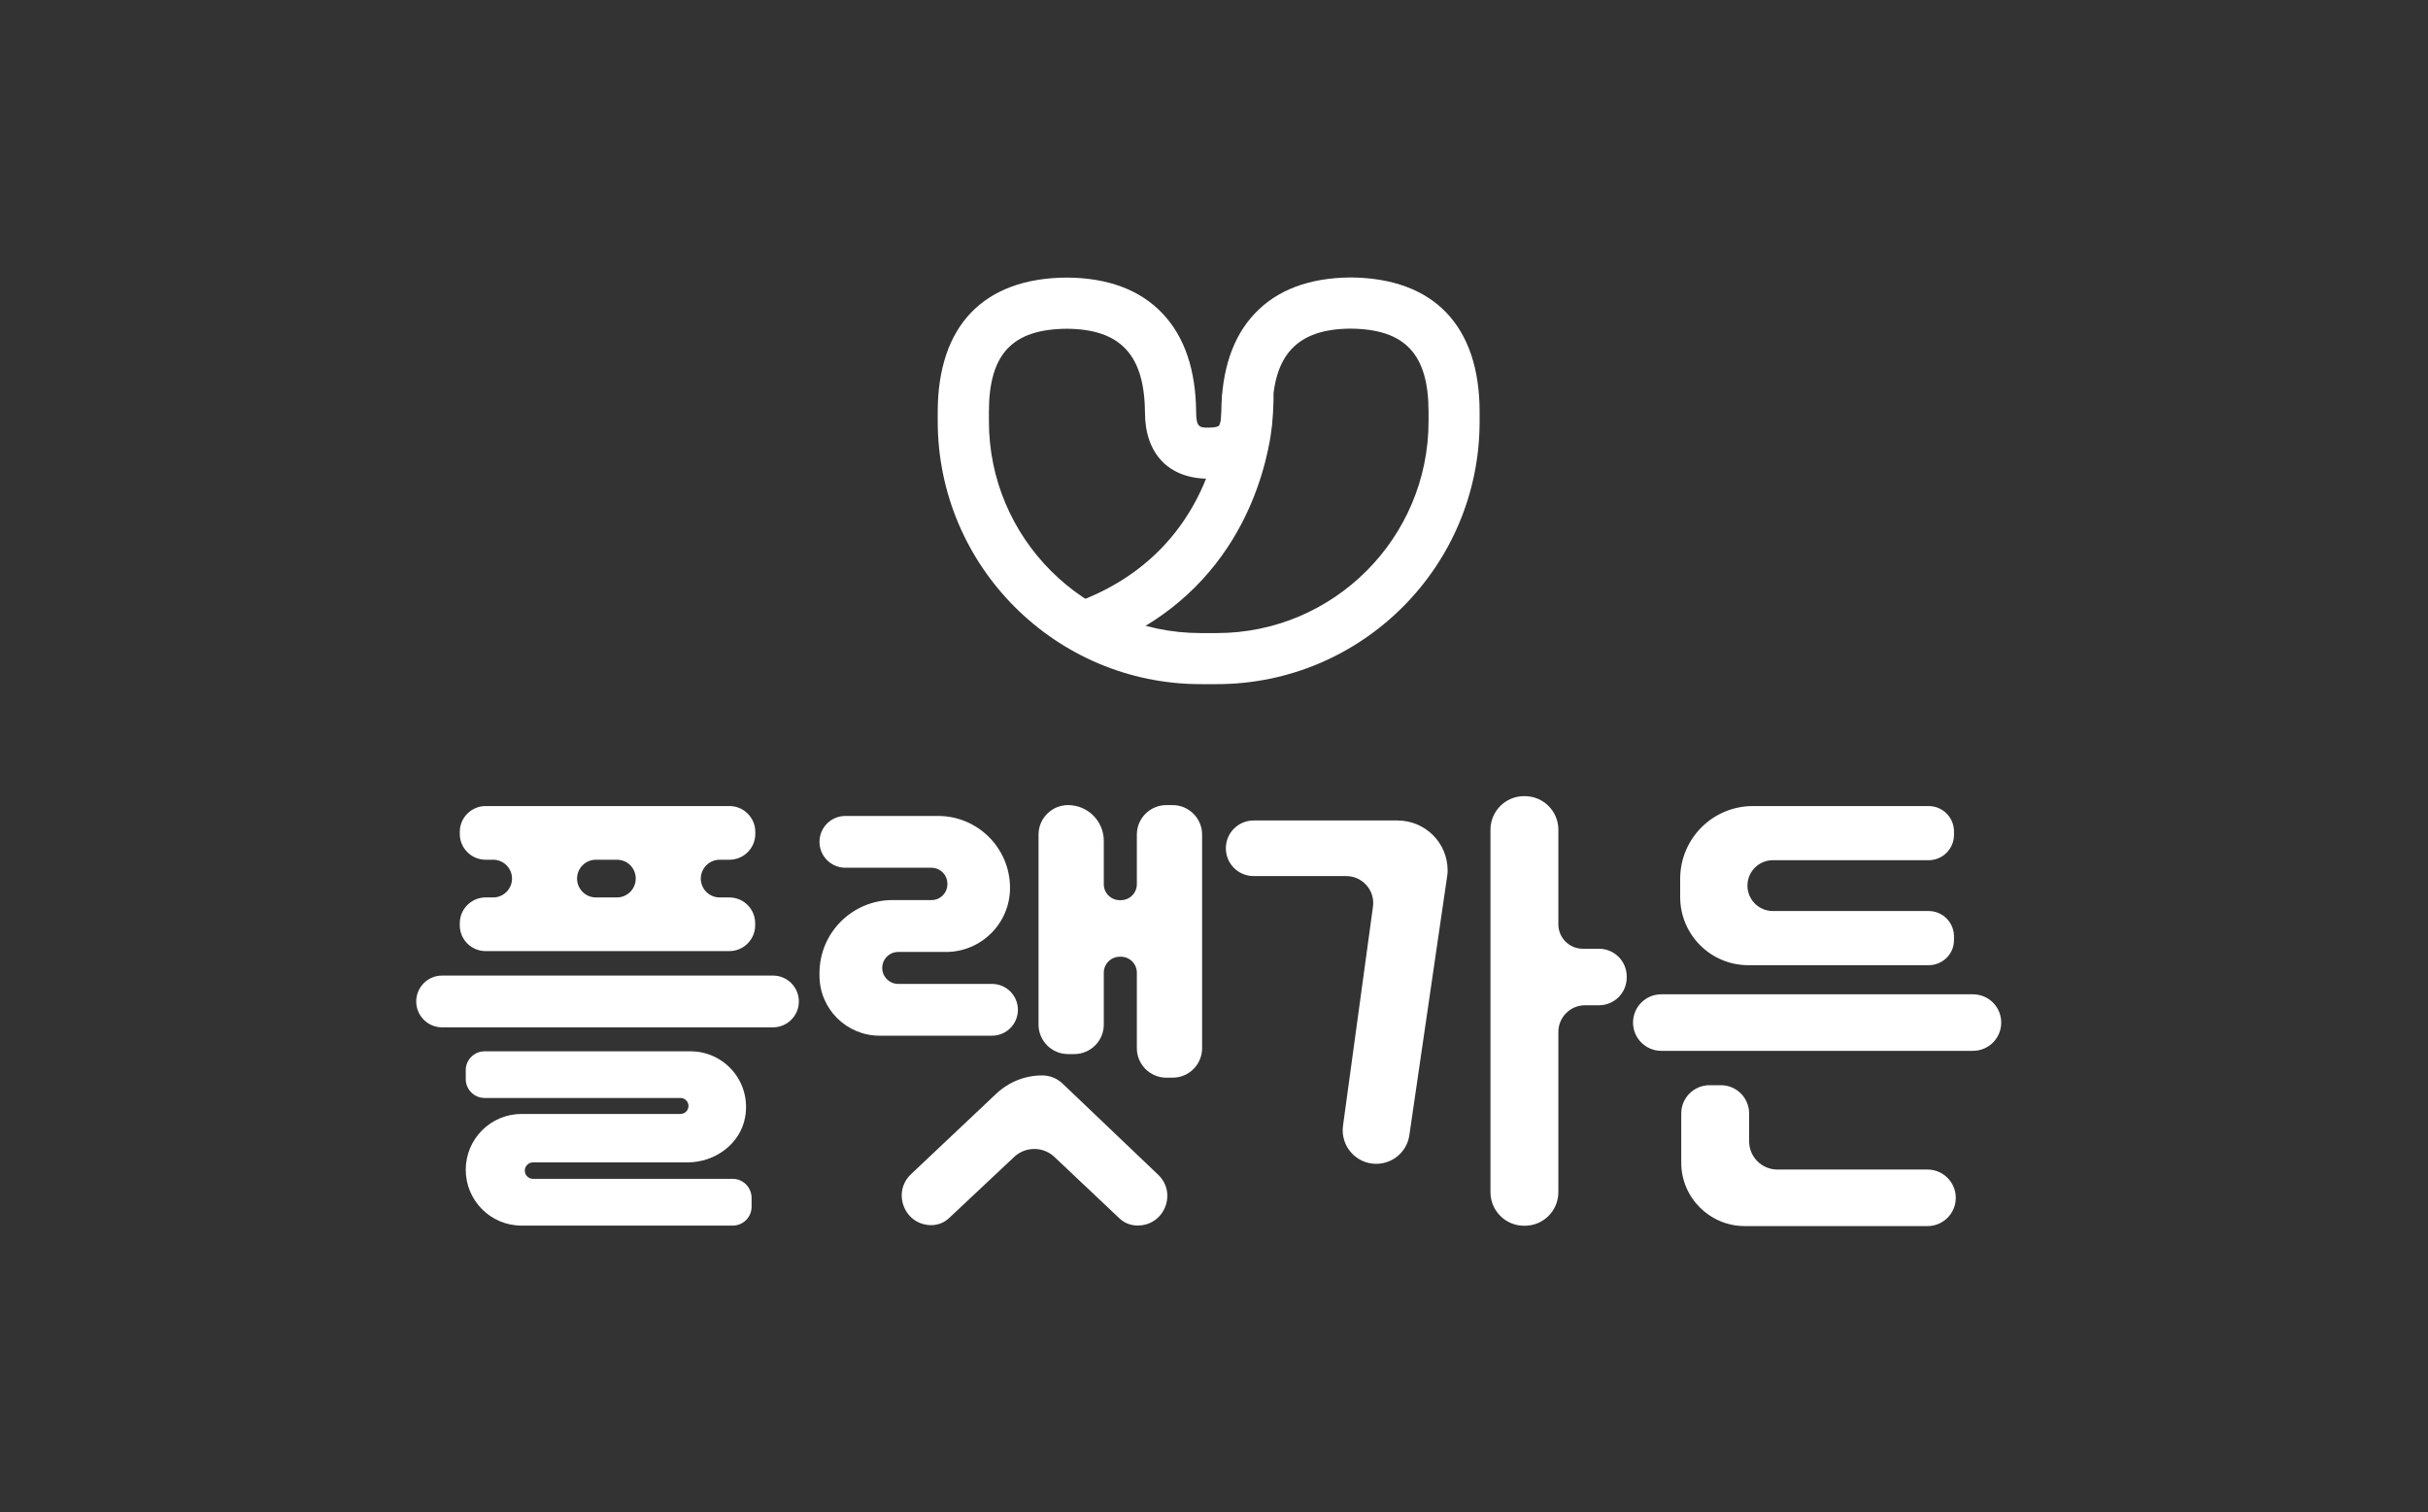 <svg width="175" height="109" viewBox="0 0 175 109" fill="none" xmlns="http://www.w3.org/2000/svg">
<rect x="0" y="0" width="175" height="109" fill="#333333" stroke="none"/>
<path d="M87.7 49.315H86.54C76.091 49.315 67.587 40.81 67.587 30.362V29.7C67.587 23.491 70.889 20.043 76.883 20.009H76.891H76.9C79.875 20.026 82.197 20.903 83.805 22.614C85.379 24.282 86.187 26.664 86.213 29.7V29.717C86.213 30.826 86.496 30.826 87.116 30.826C87.606 30.826 87.812 30.732 87.847 30.697C87.898 30.646 88.027 30.379 88.027 29.709V29.691C88.053 26.656 88.861 24.265 90.435 22.605C92.043 20.894 94.365 20.026 97.331 20H97.34H97.349C103.342 20.043 106.644 23.483 106.644 29.691V30.353C106.662 40.819 98.157 49.315 87.7 49.315ZM76.9 23.698C72.953 23.723 71.276 25.521 71.276 29.7V30.362C71.276 38.781 78.121 45.634 86.54 45.634H87.7C96.119 45.634 102.964 38.789 102.964 30.362V29.7C102.964 25.521 101.278 23.723 97.34 23.689C93.479 23.715 91.742 25.581 91.708 29.717C91.708 32.727 90.065 34.472 87.21 34.507H87.116C84.243 34.507 82.524 32.718 82.524 29.717C82.489 25.581 80.752 23.723 76.9 23.698Z" fill="white"/>
<path d="M78.301 46.967C77.553 46.967 76.848 46.511 76.573 45.763C76.22 44.809 76.702 43.751 77.656 43.39C85.181 40.595 87.305 34.464 87.907 31.058C88.096 29.958 88.104 28.634 88.104 28.625C88.104 27.61 88.93 26.793 89.945 26.793H89.953C90.968 26.793 91.793 27.628 91.793 28.642C91.793 28.711 91.785 30.285 91.535 31.703C91.192 33.638 90.392 36.545 88.509 39.408C86.256 42.831 83.031 45.333 78.946 46.855C78.731 46.924 78.508 46.967 78.301 46.967Z" fill="white"/>
<path d="M57.578 72.188C57.578 73.22 56.743 74.054 55.712 74.054H31.866C30.834 74.054 30 73.22 30 72.188C30 71.156 30.834 70.322 31.866 70.322H55.712C56.743 70.322 57.578 71.156 57.578 72.188Z" fill="white"/>
<path d="M51.876 61.972H52.573C53.605 61.972 54.439 61.138 54.439 60.106V59.969C54.439 58.937 53.605 58.103 52.573 58.103H35.005C33.973 58.103 33.139 58.937 33.139 59.969V60.106C33.139 61.138 33.973 61.972 35.005 61.972H35.546C36.295 61.972 36.905 62.583 36.905 63.331C36.905 64.079 36.295 64.69 35.546 64.69H35.005C33.973 64.69 33.139 65.524 33.139 66.556V66.694C33.139 67.725 33.973 68.559 35.005 68.559H52.564C53.596 68.559 54.43 67.725 54.43 66.694V66.556C54.43 65.524 53.596 64.69 52.564 64.69H51.868C51.12 64.69 50.509 64.079 50.509 63.331C50.518 62.575 51.128 61.972 51.876 61.972ZM45.822 63.331C45.822 64.079 45.212 64.69 44.464 64.69H42.95C42.202 64.69 41.592 64.079 41.592 63.331C41.592 62.583 42.202 61.972 42.95 61.972H44.464C45.221 61.972 45.822 62.575 45.822 63.331Z" fill="white"/>
<path d="M68.284 63.735V63.701C68.284 63.065 67.767 62.549 67.131 62.549H60.931C59.899 62.549 59.065 61.715 59.065 60.683C59.065 59.651 59.899 58.817 60.931 58.817H67.613C70.476 58.817 72.798 61.138 72.798 64.002C72.798 66.556 70.726 68.62 68.18 68.62H64.741C64.104 68.62 63.588 69.136 63.588 69.772C63.588 70.408 64.104 70.924 64.741 70.924H71.5C72.531 70.924 73.366 71.758 73.366 72.79C73.366 73.822 72.531 74.656 71.5 74.656H63.399C61.009 74.656 59.065 72.721 59.065 70.322V70.15C59.065 67.235 61.43 64.879 64.337 64.879H67.131C67.767 64.888 68.284 64.372 68.284 63.735ZM82.008 88.338H81.973C81.5 88.338 81.036 88.157 80.692 87.83L76.005 83.402C75.189 82.628 73.907 82.628 73.09 83.402L68.404 87.804C68.06 88.131 67.604 88.312 67.123 88.312C65.196 88.312 64.268 85.964 65.661 84.64L71.809 78.835C72.704 77.993 73.882 77.52 75.111 77.52C75.662 77.52 76.186 77.726 76.582 78.105L83.47 84.674C84.863 85.999 83.925 88.338 82.008 88.338ZM84.519 77.683H84.063C82.894 77.683 81.939 76.729 81.939 75.559V70.116C81.939 69.48 81.423 68.964 80.787 68.964H80.709C80.073 68.964 79.557 69.48 79.557 70.116V73.856C79.557 75.026 78.603 75.981 77.433 75.981H76.977C75.808 75.981 74.853 75.026 74.853 73.856V60.158C74.853 58.989 75.808 58.034 76.977 58.034C78.405 58.034 79.557 59.186 79.557 60.614V63.735C79.557 64.372 80.073 64.888 80.709 64.888H80.787C81.423 64.888 81.939 64.372 81.939 63.735V60.158C81.939 58.989 82.894 58.034 84.063 58.034H84.519C85.688 58.034 86.643 58.989 86.643 60.158V75.551C86.643 76.729 85.697 77.683 84.519 77.683Z" fill="white"/>
<path d="M104.34 62.746C104.34 62.867 104.331 62.979 104.314 63.099L101.58 81.828C101.408 83.015 100.393 83.892 99.189 83.892C97.727 83.892 96.601 82.602 96.798 81.149L98.957 65.361C99.12 64.191 98.209 63.151 97.031 63.151H90.358C89.248 63.151 88.354 62.256 88.354 61.147C88.354 60.038 89.248 59.143 90.358 59.143H100.737C102.732 59.152 104.34 60.76 104.34 62.746ZM114.074 68.388H115.244C116.353 68.388 117.247 69.282 117.247 70.391V70.46C117.247 71.569 116.353 72.463 115.244 72.463H114.246C113.18 72.463 112.32 73.323 112.32 74.39V85.938C112.32 87.271 111.236 88.355 109.904 88.355H109.843C108.51 88.355 107.427 87.271 107.427 85.938V59.806C107.427 58.473 108.51 57.389 109.843 57.389H109.904C111.236 57.389 112.32 58.473 112.32 59.806V66.625C112.32 67.596 113.102 68.388 114.074 68.388Z" fill="white"/>
<path d="M144.24 73.71C144.24 74.837 143.328 75.748 142.202 75.748H119.741C118.614 75.748 117.703 74.837 117.703 73.71C117.703 72.584 118.614 71.672 119.741 71.672H142.202C143.328 71.672 144.24 72.584 144.24 73.71ZM139.012 69.574H126.01C123.301 69.574 121.1 67.373 121.1 64.664V63.348C121.1 60.45 123.447 58.103 126.345 58.103H139.003C140.018 58.103 140.835 58.92 140.835 59.934V60.175C140.835 61.19 140.018 62.007 139.003 62.007H127.781C126.766 62.007 125.949 62.824 125.949 63.839C125.949 64.853 126.766 65.67 127.781 65.67H139.003C140.018 65.67 140.835 66.487 140.835 67.502V67.743C140.852 68.749 140.026 69.574 139.012 69.574ZM121.177 83.806V80.263C121.177 79.136 122.088 78.225 123.215 78.225H124.032C125.158 78.225 126.07 79.136 126.07 80.263V82.267C126.07 83.393 126.981 84.305 128.108 84.305H138.926C140.052 84.305 140.964 85.216 140.964 86.343C140.964 87.469 140.052 88.381 138.926 88.381H125.743C123.224 88.372 121.177 86.325 121.177 83.806Z" fill="white"/>
<path d="M52.805 84.975H38.419C38.092 84.975 37.825 84.709 37.825 84.382C37.825 84.055 38.092 83.788 38.419 83.788H49.563C51.532 83.788 53.364 82.464 53.708 80.521C54.155 77.984 52.22 75.783 49.769 75.783H34.927C34.179 75.783 33.569 76.393 33.569 77.141V77.786C33.569 78.534 34.179 79.145 34.927 79.145H49.047C49.365 79.145 49.623 79.403 49.623 79.721C49.623 80.039 49.365 80.297 49.047 80.297H37.593C35.374 80.297 33.569 82.094 33.569 84.322C33.569 86.54 35.366 88.346 37.593 88.346H52.813C53.562 88.346 54.172 87.736 54.172 86.987V86.343C54.164 85.586 53.562 84.975 52.805 84.975Z" fill="white"/>
</svg>
